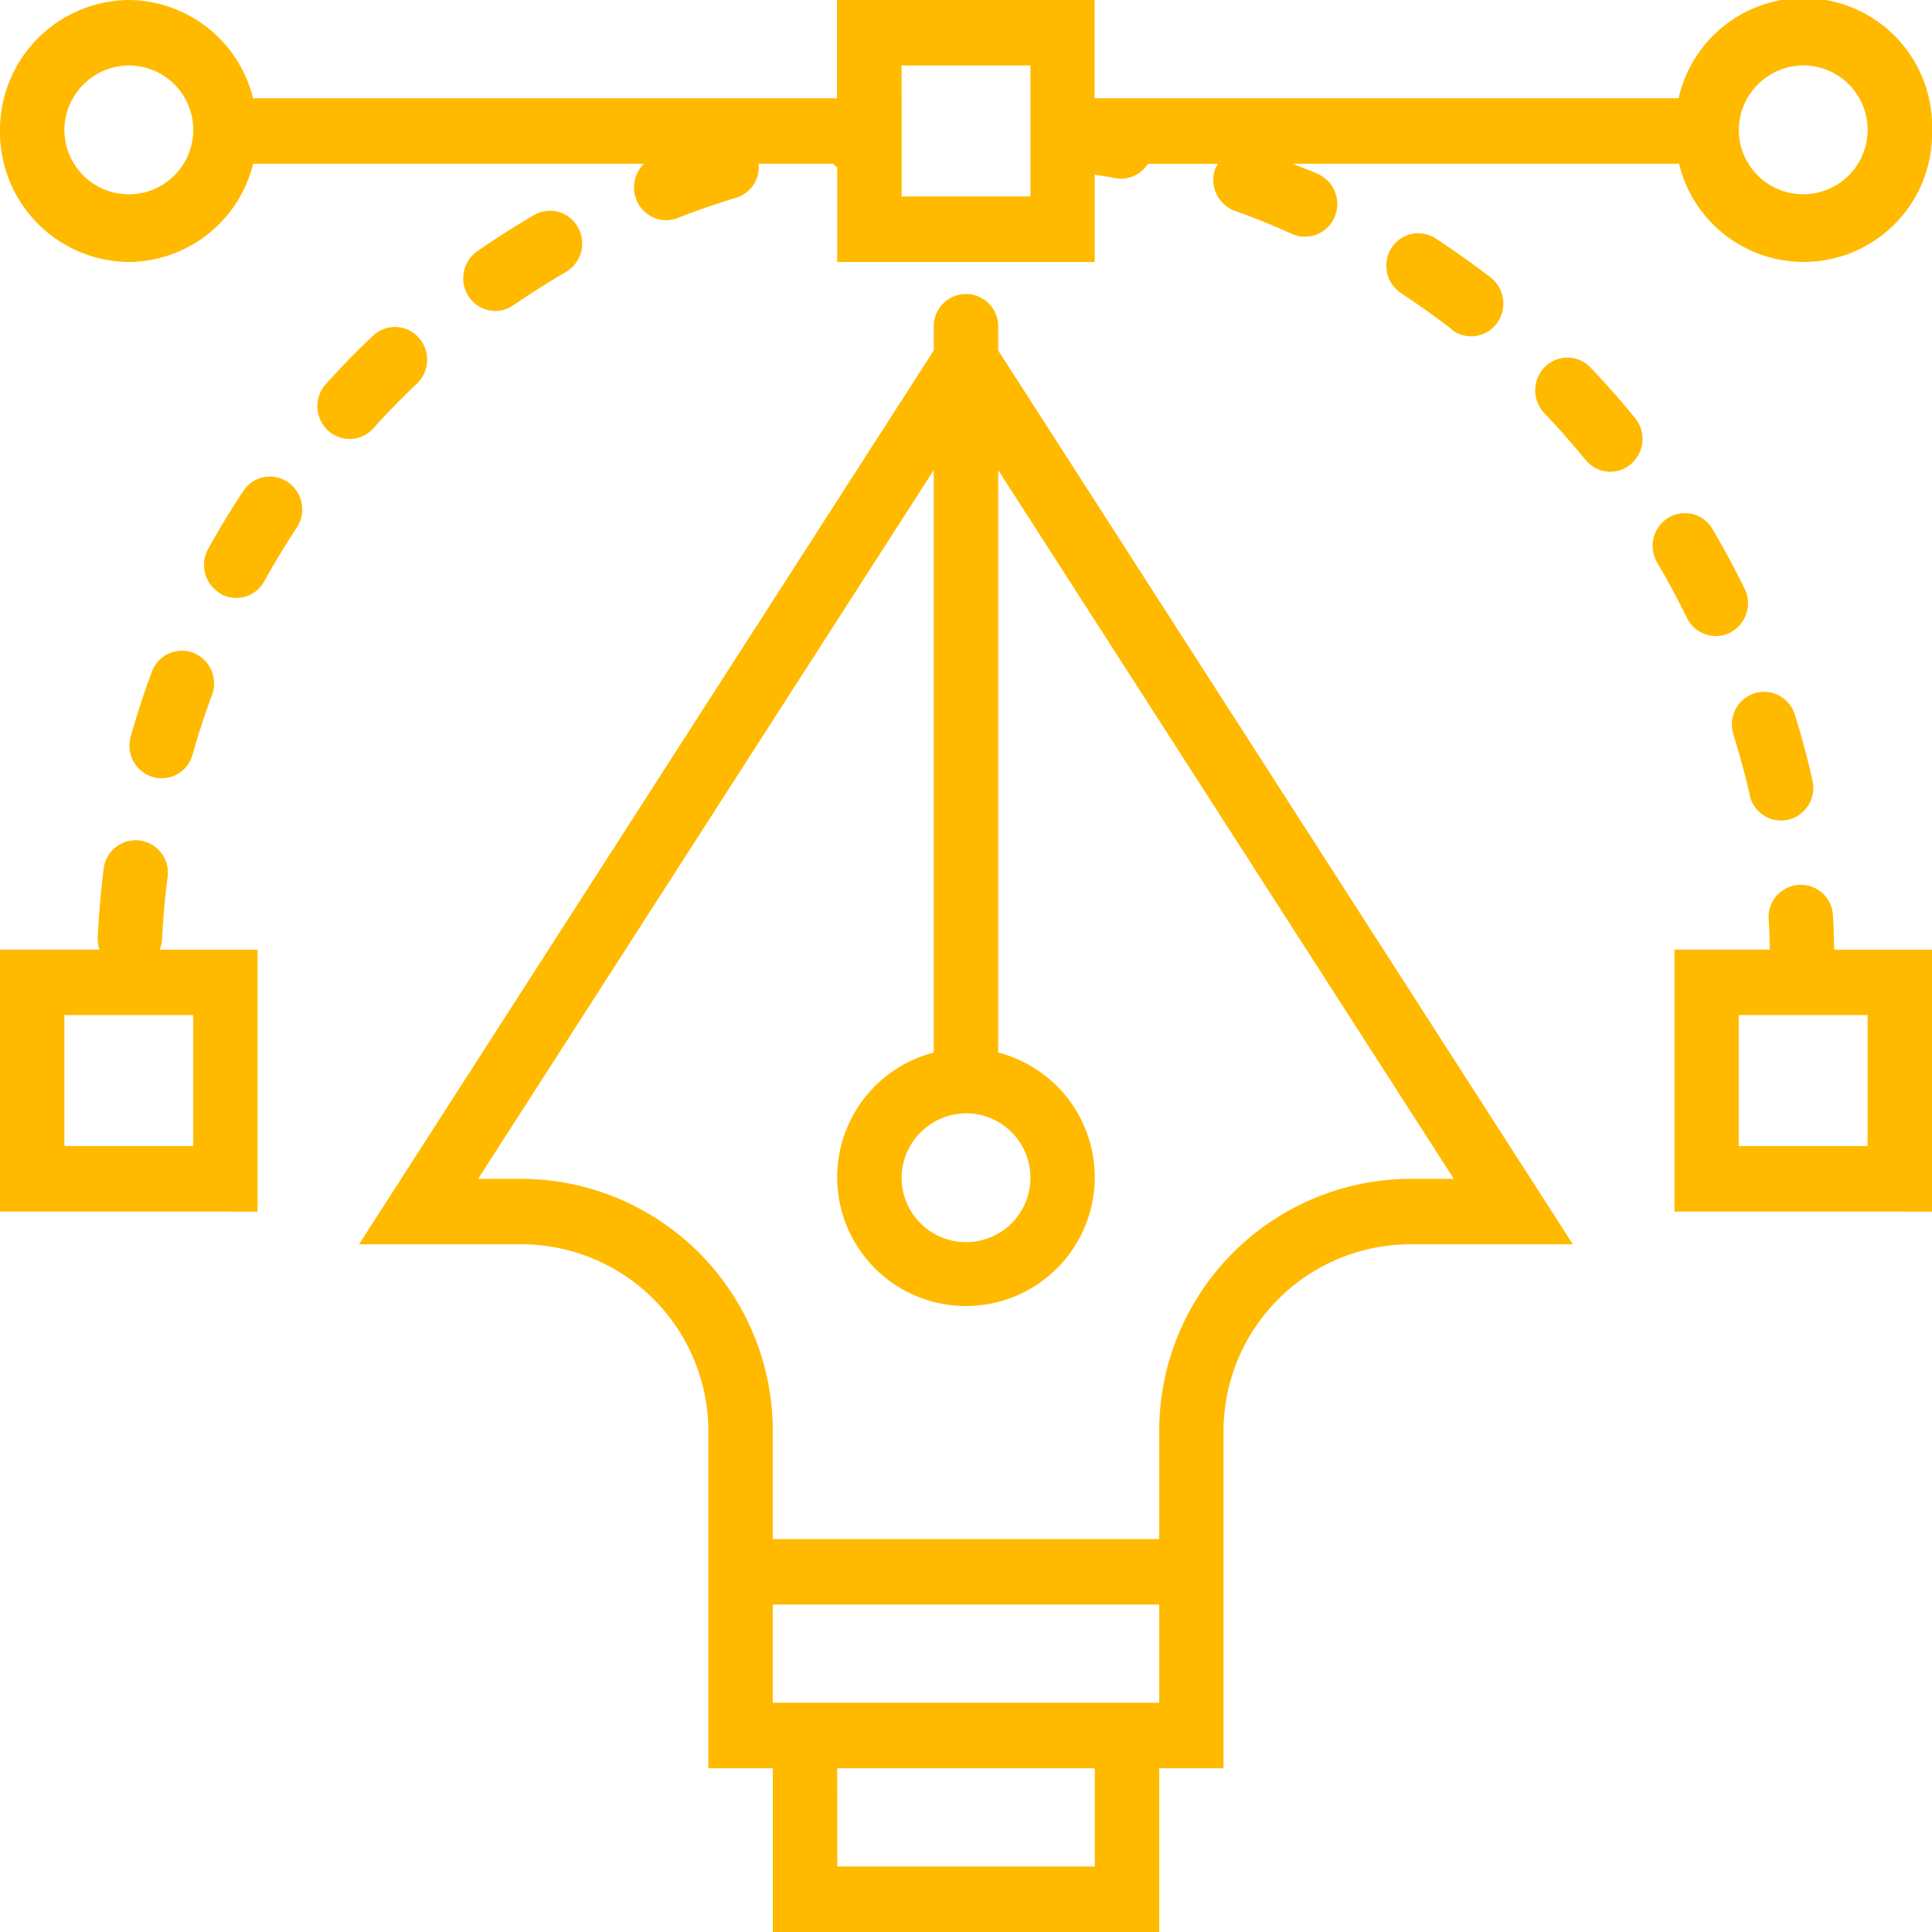 <svg xmlns="http://www.w3.org/2000/svg" width="44" height="44" viewBox="0 0 44 44">
  <path id="Forma_1" data-name="Forma 1" d="M17.6,44V40.271H16.132v-7.64a4.262,4.262,0,0,0-4.22-4.293H8.177L21.266,7.981V7.457a.734.734,0,1,1,1.467,0v.523L35.821,28.338H32.086a4.262,4.262,0,0,0-4.221,4.293v7.64H26.4V44Zm1.468-1.492h5.866V40.271H19.066ZM17.6,38.779h8.8V36.543H17.6ZM10.889,26.847h1.024A5.743,5.743,0,0,1,17.6,32.631v2.42h8.8v-2.42a5.743,5.743,0,0,1,5.688-5.784H33.11L22.733,10.706V23.971a2.933,2.933,0,1,1-1.467,0V10.706Zm9.645,0A1.467,1.467,0,1,0,22,25.355,1.48,1.48,0,0,0,20.533,26.847Zm17.6.746V21.627h2.173c-.009-.229-.009-.459-.026-.687a.733.733,0,1,1,1.462-.112c.02.264.02.533.03.8H44v5.966ZM39.6,26.1h2.933V23.118H39.6ZM0,27.593V21.627H2.267a.74.74,0,0,1-.042-.284c.026-.515.071-1.034.134-1.541a.734.734,0,1,1,1.455.188c-.059.471-.1.95-.125,1.43a.757.757,0,0,1-.051.208H5.866v5.966ZM1.466,26.1H4.4V23.118H1.466Zm38.385-7.993c-.108-.466-.234-.93-.374-1.38a.748.748,0,0,1,.477-.937.733.733,0,0,1,.922.484c.152.488.289.991.4,1.494a.746.746,0,0,1-.547.9.733.733,0,0,1-.881-.557ZM3.477,17.695a.748.748,0,0,1-.5-.923c.141-.495.3-.989.48-1.469a.729.729,0,0,1,.943-.437.75.75,0,0,1,.429.96c-.165.444-.314.9-.444,1.361a.729.729,0,0,1-.908.509Zm34.941-3.623c-.209-.429-.437-.851-.676-1.257a.752.752,0,0,1,.252-1.023A.727.727,0,0,1,39,12.047c.259.439.505.9.733,1.36a.752.752,0,0,1-.33,1,.719.719,0,0,1-.326.078A.734.734,0,0,1,38.418,14.071Zm-33.4-.557A.752.752,0,0,1,4.741,12.5c.248-.448.517-.892.8-1.319a.726.726,0,0,1,1.018-.2.756.756,0,0,1,.2,1.036c-.261.394-.51.805-.739,1.22a.725.725,0,0,1-1,.284Zm31.093-3.039c-.3-.367-.616-.725-.941-1.068a.754.754,0,0,1,.016-1.054.724.724,0,0,1,1.037.017c.352.367.693.755,1.017,1.152a.755.755,0,0,1-.1,1.05.732.732,0,0,1-.468.171A.723.723,0,0,1,36.113,10.476ZM7.465,9.8a.754.754,0,0,1-.044-1.053c.342-.379.7-.748,1.073-1.1a.725.725,0,0,1,1.037.037.753.753,0,0,1-.036,1.053c-.342.325-.677.667-.994,1.019A.724.724,0,0,1,7.465,9.8Zm25.6-2.3c-.373-.286-.761-.563-1.156-.822a.753.753,0,0,1-.22-1.03A.725.725,0,0,1,32.7,5.433c.425.28.846.577,1.247.885a.755.755,0,0,1,.142,1.046.723.723,0,0,1-1.027.144ZM10.677,6.756a.752.752,0,0,1,.194-1.035c.419-.292.853-.567,1.291-.823a.727.727,0,0,1,1,.278.752.752,0,0,1-.272,1.017c-.405.236-.808.492-1.2.76a.716.716,0,0,1-.412.129A.727.727,0,0,1,10.677,6.756ZM38.238,3.729h-8.8c.193.08.392.15.581.235a.751.751,0,0,1,.374.984.733.733,0,0,1-.671.443.715.715,0,0,1-.3-.064C29,5.137,28.563,4.957,28.12,4.8a.75.75,0,0,1-.446-.953.791.791,0,0,1,.069-.116h-1.6a.728.728,0,0,1-.608.339.739.739,0,0,1-.136-.013c-.155-.03-.312-.052-.468-.078V5.966H19.066V3.811a.588.588,0,0,1-.089-.082h-1.7a.733.733,0,0,1-.507.774c-.448.135-.9.29-1.335.461a.7.7,0,0,1-.262.051.734.734,0,0,1-.685-.48.754.754,0,0,1,.177-.805h-8.9a2.941,2.941,0,0,1-2.83,2.237A2.961,2.961,0,0,1,0,2.982,2.961,2.961,0,0,1,2.933,0a2.94,2.94,0,0,1,2.83,2.237h13.3V0h5.866V2.237h13.3A2.922,2.922,0,0,1,44,2.982a2.922,2.922,0,0,1-5.762.746ZM39.6,2.982a1.467,1.467,0,1,0,1.467-1.492A1.48,1.48,0,0,0,39.6,2.982Zm-19.066-.7V4.474h2.933V1.491H20.533Zm-19.067.7A1.467,1.467,0,1,0,2.933,1.491,1.481,1.481,0,0,0,1.466,2.982Z" fill="#ffba00"/>
</svg>
